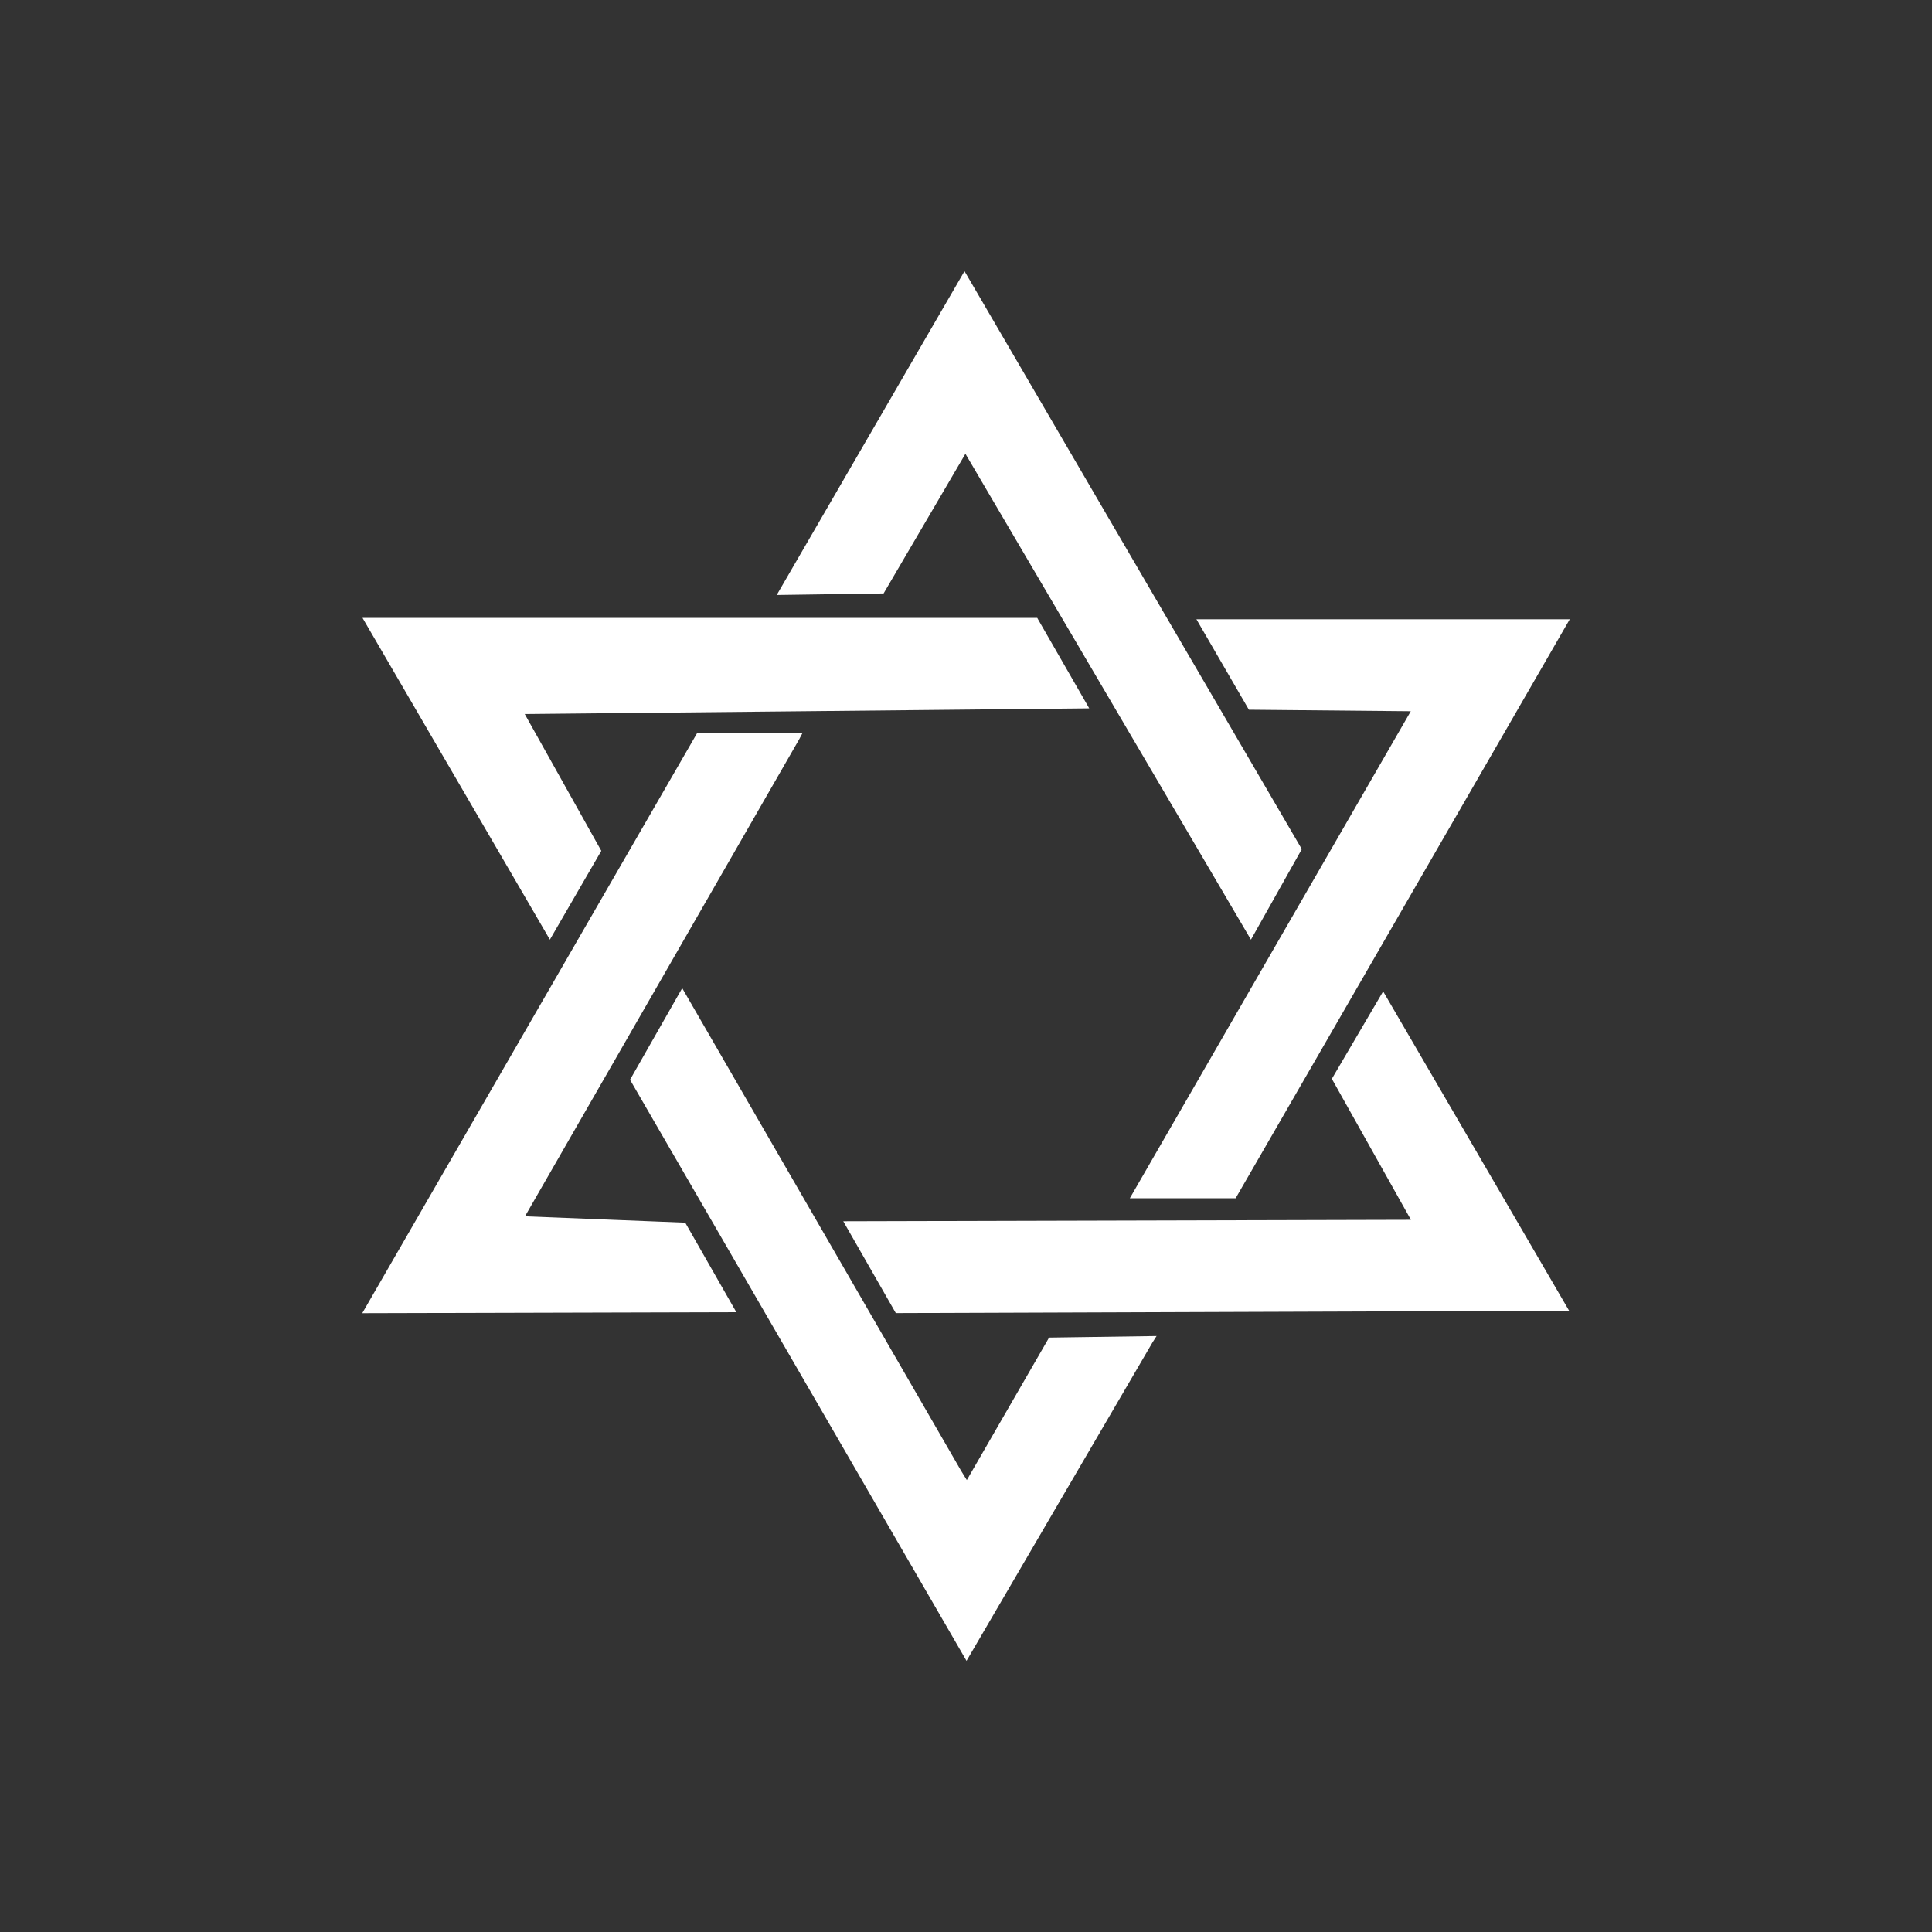 <?xml version="1.0" encoding="UTF-8" standalone="no"?>
<!-- Created with Inkscape (http://www.inkscape.org/) -->

<svg
   version="1.1"
   id="svg132"
   width="512"
   height="512"
   viewBox="0 0 512 512"
   sodipodi:docname="Qaoun White.svg"
   inkscape:version="1.2.2 (732a01da63, 2022-12-09)"
   xmlns:inkscape="http://www.inkscape.org/namespaces/inkscape"
   xmlns:sodipodi="http://sodipodi.sourceforge.net/DTD/sodipodi-0.dtd"
   xmlns="http://www.w3.org/2000/svg"
   xmlns:svg="http://www.w3.org/2000/svg">
  <rect x="0" y="0" width="512" height="512" fill="#333333" stroke="none"/>
  <defs
     id="defs136" />
  <sodipodi:namedview
     id="namedview134"
     pagecolor="#ffffff"
     bordercolor="#000000"
     borderopacity="0.25"
     inkscape:showpageshadow="2"
     inkscape:pageopacity="0.0"
     inkscape:pagecheckerboard="0"
     inkscape:deskcolor="#d1d1d1"
     showgrid="false"
     inkscape:zoom="1.2362219"
     inkscape:cx="243.07934"
     inkscape:cy="204.65581"
     inkscape:window-width="1920"
     inkscape:window-height="1017"
     inkscape:window-x="-8"
     inkscape:window-y="-8"
     inkscape:window-maximized="1"
     inkscape:current-layer="g138" />
  <g
     inkscape:groupmode="layer"
     inkscape:label="Image"
     id="g138">
    <path
       style="fill:#ffffff;stroke-width:0.761;fill-opacity:1"
       d="m 166.965,286.145 13.829,-24.277 73.883,127.861 1.542,2.508 21.794,-37.758 28.493,-0.415 -1.103,1.73 -49.263,84.347 z m 17.827,-91.949 h 27.913 l -0.907,1.713 -72.669,126.428 42.466,1.685 13.543,23.723 L 96,348.007 Z m 38.681,129.452 150.438,-0.388 -20.958,-37.361 13.596,-23.173 49.281,84.631 -178.431,0.625 z m 150.399,-135.163 -42.902,-0.404 -13.905,-23.963 H 416 L 327.458,317.549 H 299.416 Z M 96.062,163.738 h 178.807 l 13.789,23.985 -149.598,1.506 20.29,36.257 -13.627,23.53 z m 159.785,-43.481 -21.684,37.009 -28.32,0.414 49.759,-85.821 89.388,153.175 -13.48,23.985 z"
       id="path300"
       sodipodi:nodetypes="ccccccccccccccccccccccccccccccccccccccccccccc" />
  </g>
</svg>
